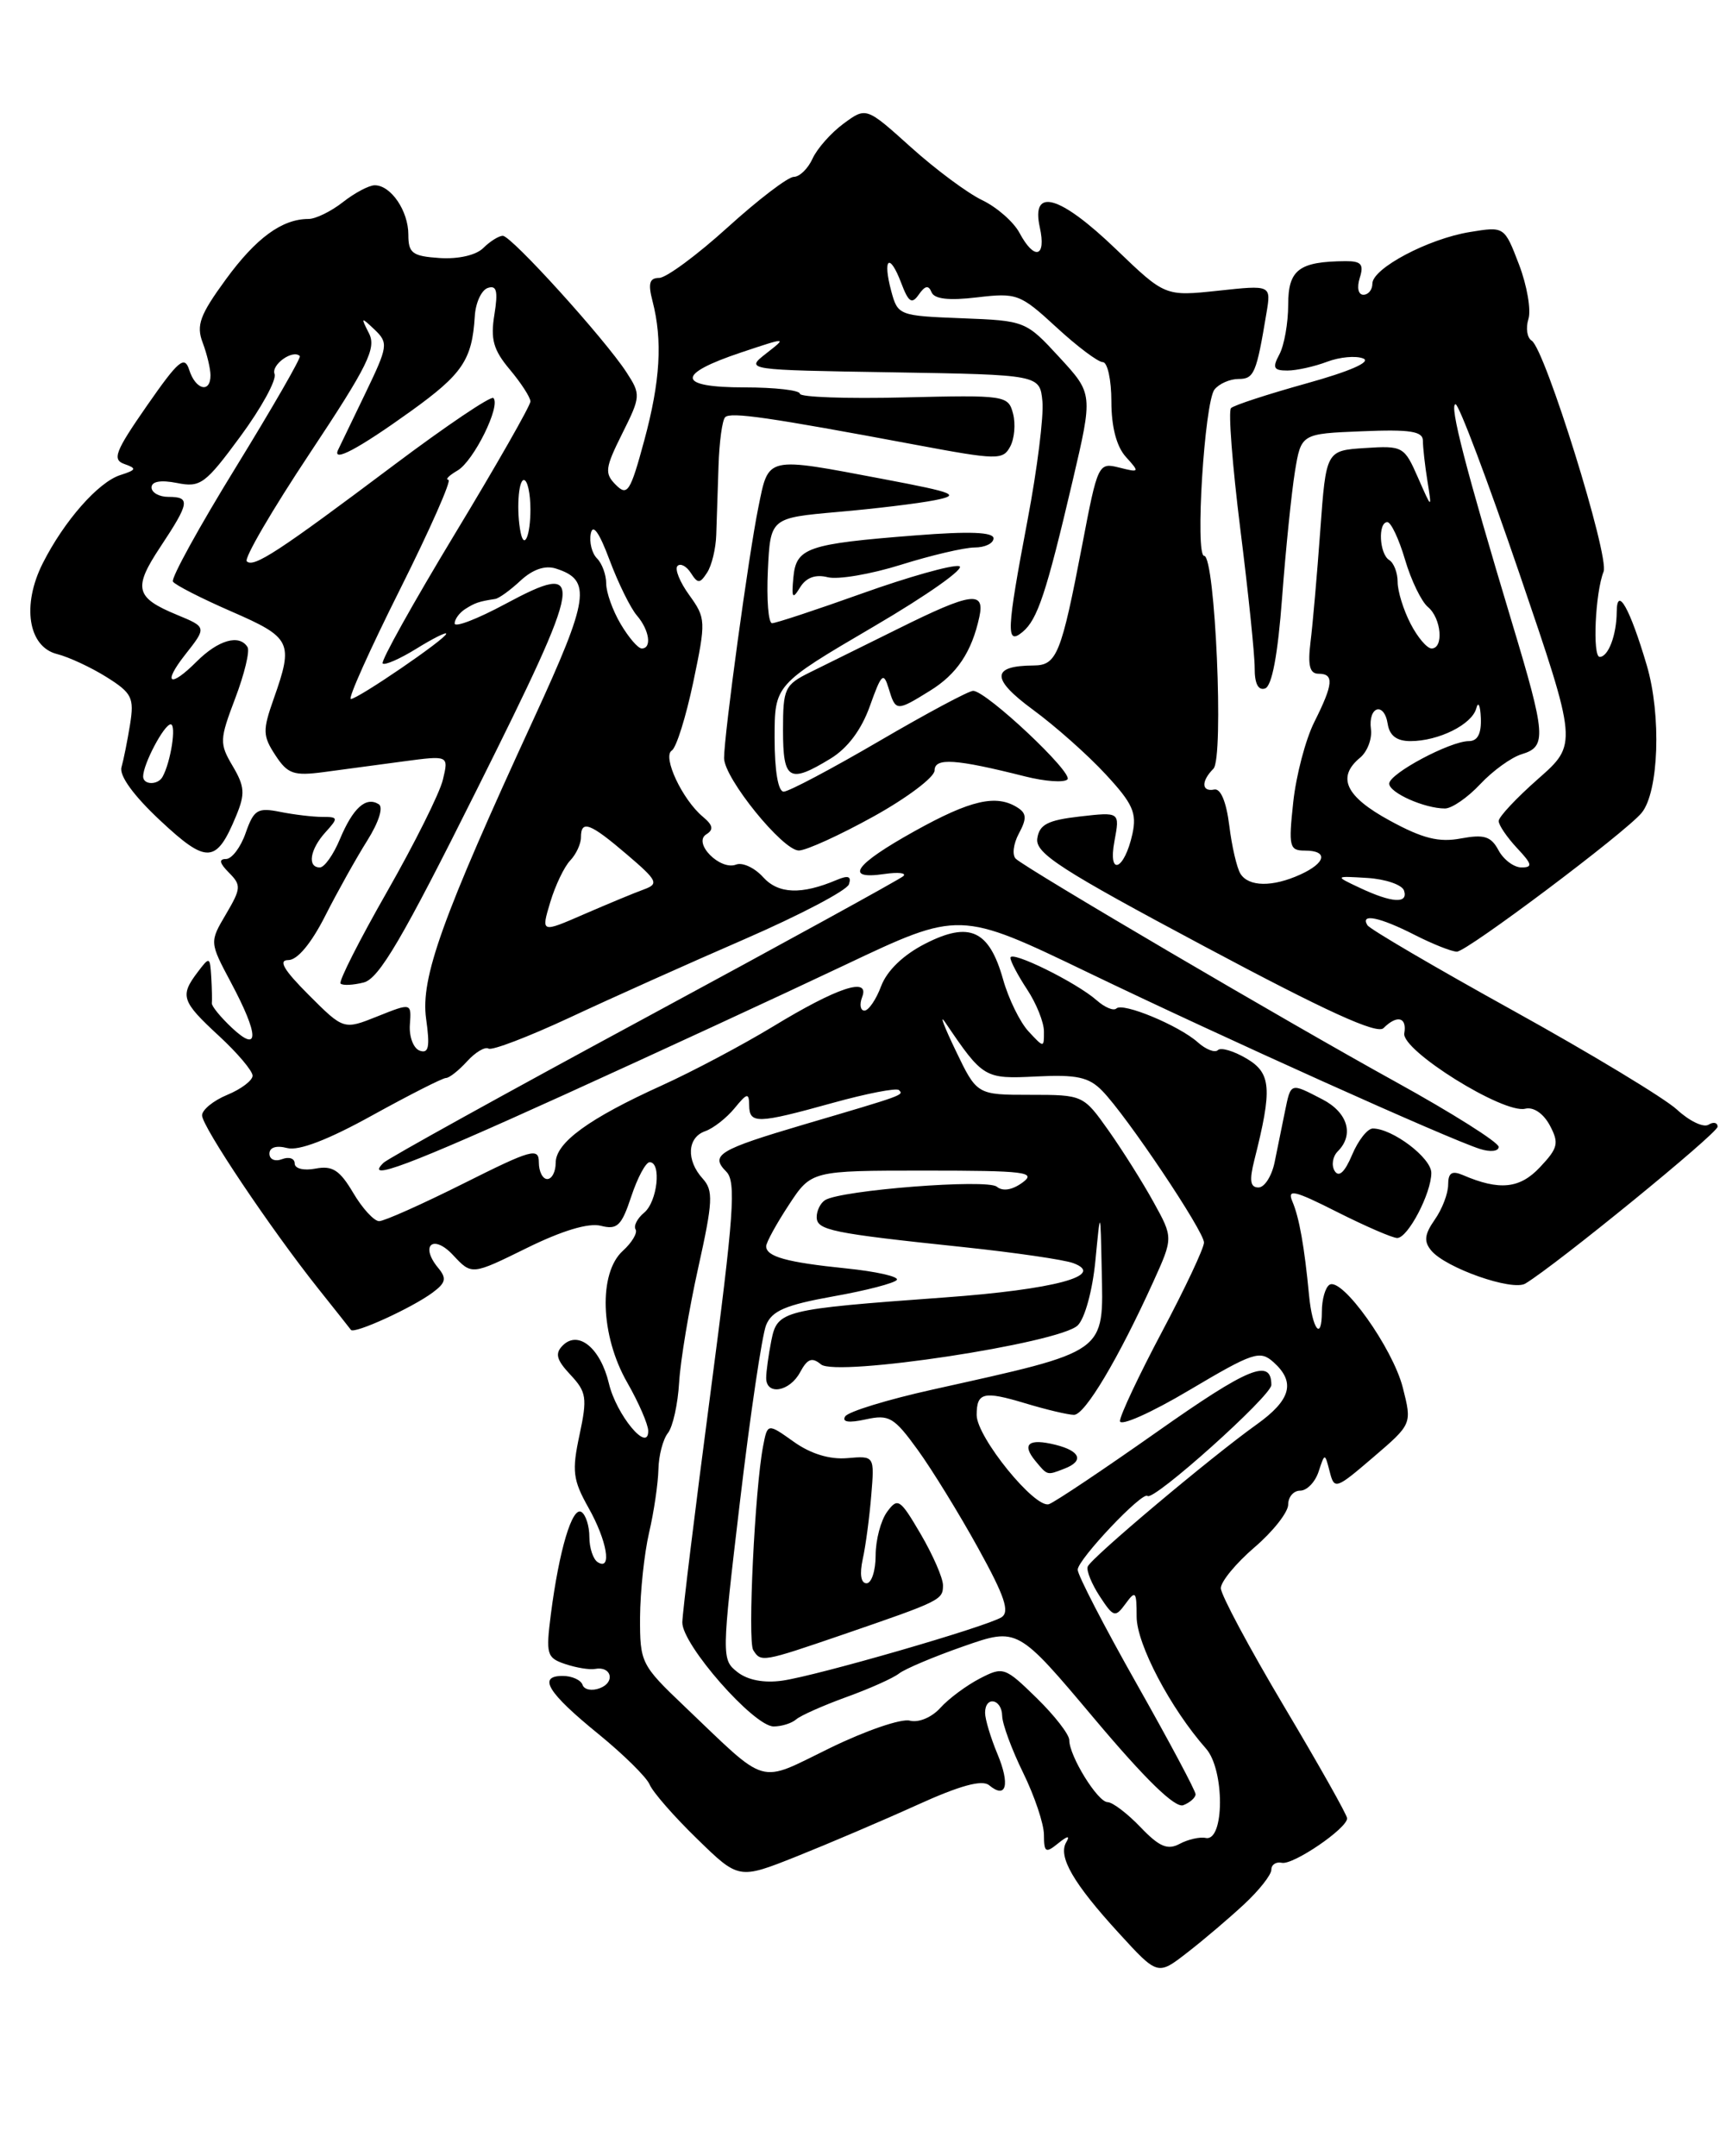 <?xml version="1.0" encoding="UTF-8" standalone="no"?>
<!DOCTYPE svg PUBLIC "-//W3C//DTD SVG 1.1//EN" "http://www.w3.org/Graphics/SVG/1.1/DTD/svg11.dtd" >
<svg xmlns="http://www.w3.org/2000/svg" xmlns:xlink="http://www.w3.org/1999/xlink" version="1.1" viewBox="0 0 205 256">
 <g >
 <path fill="currentColor"
d=" M 147.75 226.13 C 149.54 224.47 151.00 222.62 151.00 222.01 C 151.00 221.41 151.56 221.04 152.25 221.19 C 153.58 221.48 160.00 217.11 160.00 215.91 C 160.00 215.51 156.62 209.52 152.50 202.60 C 148.38 195.67 145.00 189.36 145.00 188.58 C 145.00 187.80 146.80 185.62 149.00 183.73 C 151.20 181.85 153.00 179.56 153.00 178.65 C 153.00 177.74 153.64 177.00 154.43 177.00 C 155.22 177.00 156.20 175.99 156.61 174.75 C 157.35 172.50 157.35 172.50 157.93 174.74 C 158.48 176.91 158.65 176.85 163.11 173.03 C 167.71 169.09 167.71 169.09 166.61 164.75 C 165.41 160.06 159.40 151.63 157.91 152.55 C 157.41 152.86 157.00 154.29 157.00 155.73 C 157.00 159.31 155.87 157.89 155.48 153.82 C 154.93 148.03 154.31 144.56 153.50 142.67 C 152.85 141.13 153.73 141.34 158.83 143.92 C 162.19 145.61 165.39 147.00 165.95 147.00 C 167.22 147.00 170.00 141.69 170.00 139.27 C 170.00 137.49 165.39 134.00 163.05 134.00 C 162.42 134.00 161.31 135.41 160.59 137.13 C 159.72 139.19 159.02 139.84 158.52 139.04 C 158.11 138.37 158.28 137.32 158.89 136.71 C 160.86 134.74 160.08 132.09 157.05 130.53 C 153.22 128.55 153.33 128.51 152.61 132.00 C 152.28 133.65 151.72 136.35 151.39 138.00 C 151.05 139.65 150.19 141.00 149.47 141.00 C 148.49 141.00 148.37 140.18 148.98 137.75 C 151.13 129.26 150.99 127.42 148.05 125.69 C 146.53 124.79 145.00 124.34 144.65 124.69 C 144.30 125.04 143.22 124.62 142.26 123.76 C 140.01 121.76 133.34 118.99 132.59 119.75 C 132.27 120.06 131.22 119.63 130.26 118.78 C 127.83 116.64 120.00 112.79 120.01 113.73 C 120.01 114.15 120.91 115.85 122.00 117.50 C 123.09 119.15 123.99 121.39 123.99 122.47 C 124.00 124.44 123.99 124.44 122.16 122.47 C 121.15 121.39 119.78 118.59 119.13 116.27 C 117.48 110.44 115.15 109.37 109.90 112.05 C 107.29 113.38 105.36 115.24 104.66 117.08 C 104.06 118.69 103.16 120.00 102.67 120.00 C 102.19 120.00 102.06 119.27 102.40 118.39 C 103.34 115.95 99.45 117.24 91.76 121.92 C 88.19 124.08 82.28 127.22 78.62 128.88 C 69.94 132.81 66.00 135.68 66.00 138.07 C 66.00 139.13 65.55 140.00 65.00 140.00 C 64.45 140.00 64.00 139.11 64.00 138.02 C 64.00 136.23 63.13 136.48 55.07 140.52 C 50.15 142.98 45.64 145.00 45.03 145.00 C 44.43 145.00 43.04 143.49 41.95 141.64 C 40.35 138.94 39.49 138.38 37.48 138.76 C 36.07 139.03 35.00 138.76 35.00 138.15 C 35.00 137.55 34.33 137.32 33.50 137.64 C 32.67 137.96 32.00 137.67 32.00 136.99 C 32.00 136.24 32.81 135.98 34.11 136.32 C 35.48 136.68 38.98 135.34 44.23 132.43 C 48.64 130.00 52.57 128.00 52.97 128.00 C 53.36 128.00 54.49 127.11 55.48 126.02 C 56.46 124.94 57.61 124.26 58.02 124.51 C 58.43 124.77 62.76 123.11 67.64 120.84 C 72.51 118.56 81.88 114.36 88.45 111.51 C 95.02 108.65 100.59 105.73 100.83 105.00 C 101.15 104.05 100.74 103.91 99.39 104.48 C 95.19 106.26 92.45 106.16 90.63 104.15 C 89.63 103.04 88.19 102.37 87.43 102.66 C 85.52 103.40 82.25 100.08 83.89 99.07 C 84.79 98.51 84.68 97.98 83.48 96.98 C 81.05 94.96 78.64 89.84 79.79 89.12 C 80.33 88.78 81.47 85.12 82.34 81.00 C 83.86 73.73 83.84 73.41 81.87 70.67 C 80.74 69.12 80.11 67.55 80.47 67.20 C 80.82 66.85 81.53 67.22 82.05 68.03 C 82.88 69.32 83.12 69.32 83.98 68.00 C 84.53 67.17 85.02 65.15 85.07 63.50 C 85.13 61.85 85.25 58.17 85.34 55.33 C 85.43 52.49 85.78 49.88 86.13 49.54 C 86.77 48.89 91.31 49.55 108.78 52.82 C 118.45 54.63 119.12 54.64 119.98 53.03 C 120.49 52.09 120.64 50.33 120.32 49.11 C 119.75 46.95 119.42 46.90 107.37 47.19 C 100.56 47.36 95.00 47.16 95.00 46.75 C 95.00 46.34 92.04 46.00 88.42 46.00 C 80.36 46.00 80.23 44.45 88.06 41.84 C 93.48 40.03 93.49 40.03 91.00 41.97 C 88.50 43.93 88.50 43.93 106.00 44.21 C 123.50 44.50 123.50 44.50 123.81 47.67 C 123.98 49.41 123.19 55.71 122.06 61.67 C 119.54 74.95 119.46 76.69 121.45 75.04 C 123.23 73.57 124.27 70.43 127.39 57.13 C 129.82 46.76 129.82 46.76 125.82 42.42 C 121.85 38.11 121.77 38.08 114.23 37.79 C 106.76 37.50 106.63 37.45 105.85 34.55 C 104.81 30.65 105.65 29.95 107.03 33.58 C 107.91 35.91 108.30 36.16 109.13 34.97 C 109.87 33.91 110.29 33.83 110.64 34.70 C 110.97 35.51 112.69 35.71 116.05 35.31 C 120.77 34.75 121.17 34.90 125.47 38.86 C 127.94 41.14 130.42 43.00 130.98 43.00 C 131.54 43.00 132.00 45.10 132.00 47.67 C 132.00 50.69 132.61 53.02 133.72 54.25 C 135.38 56.08 135.35 56.13 132.93 55.52 C 130.46 54.90 130.38 55.05 128.54 64.69 C 126.04 77.71 125.52 79.00 122.77 79.02 C 117.72 79.05 117.69 80.60 122.67 84.26 C 125.33 86.21 129.22 89.66 131.32 91.94 C 134.55 95.42 135.04 96.53 134.50 99.02 C 133.54 103.37 131.56 104.14 132.37 99.85 C 133.01 96.41 133.01 96.41 128.26 96.95 C 124.43 97.39 123.44 97.90 123.20 99.57 C 122.95 101.32 125.99 103.28 143.08 112.39 C 157.49 120.08 163.55 122.85 164.32 122.08 C 165.93 120.47 167.13 120.77 166.79 122.70 C 166.44 124.72 178.57 132.29 181.15 131.65 C 182.13 131.41 183.30 132.20 184.07 133.62 C 185.19 135.73 185.06 136.31 182.92 138.58 C 180.52 141.15 178.10 141.40 173.75 139.53 C 172.44 138.97 172.00 139.26 172.00 140.67 C 172.00 141.71 171.29 143.57 170.41 144.82 C 169.19 146.57 169.09 147.40 169.99 148.49 C 171.72 150.57 179.63 153.34 181.17 152.41 C 184.89 150.16 204.00 134.57 204.00 133.79 C 204.00 133.29 203.51 133.18 202.92 133.55 C 202.32 133.92 200.64 133.11 199.17 131.75 C 197.70 130.40 188.95 125.11 179.72 120.00 C 170.49 114.89 162.70 110.33 162.41 109.86 C 161.52 108.41 163.88 108.90 168.00 111.00 C 170.16 112.10 172.42 113.00 173.04 113.00 C 174.22 113.00 193.01 98.89 194.97 96.53 C 197.02 94.07 197.34 84.93 195.59 79.00 C 193.59 72.23 192.04 69.47 192.02 72.67 C 192.00 75.41 191.02 78.00 190.00 78.00 C 189.12 78.00 189.47 70.36 190.46 67.88 C 191.18 66.09 183.50 41.43 181.92 40.45 C 181.37 40.11 181.20 38.96 181.53 37.89 C 181.87 36.83 181.37 33.91 180.42 31.42 C 178.68 26.88 178.68 26.88 174.59 27.55 C 169.64 28.35 163.00 31.87 163.00 33.68 C 163.00 34.41 162.52 35.00 161.93 35.00 C 161.32 35.00 161.14 34.15 161.50 33.00 C 162.01 31.39 161.68 31.00 159.82 31.01 C 154.28 31.05 153.00 32.02 153.00 36.18 C 153.00 38.35 152.53 41.00 151.96 42.07 C 151.10 43.67 151.26 44.00 152.90 44.00 C 153.98 44.00 156.10 43.53 157.61 42.96 C 159.11 42.39 161.05 42.21 161.92 42.57 C 162.90 42.97 160.31 44.10 155.16 45.53 C 150.57 46.81 146.54 48.12 146.21 48.46 C 145.87 48.80 146.37 55.24 147.31 62.79 C 148.26 70.33 149.03 77.78 149.02 79.33 C 149.01 81.16 149.44 82.02 150.25 81.75 C 151.07 81.48 151.77 77.77 152.28 70.92 C 152.71 65.19 153.40 58.48 153.80 56.00 C 154.54 51.50 154.54 51.50 161.77 51.21 C 167.48 50.97 169.00 51.21 169.00 52.33 C 169.00 53.11 169.24 55.27 169.54 57.13 C 170.08 60.50 170.08 60.50 168.41 56.70 C 166.79 53.01 166.62 52.91 162.12 53.20 C 157.50 53.50 157.50 53.50 156.81 63.00 C 156.43 68.22 155.91 74.19 155.65 76.25 C 155.31 79.02 155.56 80.00 156.60 80.00 C 158.47 80.00 158.37 81.21 156.11 85.72 C 155.06 87.80 153.94 92.09 153.60 95.25 C 153.03 100.55 153.14 101.00 154.99 101.00 C 157.78 101.00 157.50 102.45 154.45 103.84 C 151.14 105.35 148.31 105.31 147.33 103.75 C 146.90 103.06 146.30 100.47 146.00 98.00 C 145.65 95.21 144.98 93.59 144.22 93.75 C 142.70 94.06 142.64 92.76 144.12 91.28 C 145.38 90.02 144.33 66.00 143.02 66.00 C 141.92 66.00 143.06 47.75 144.25 46.25 C 144.80 45.56 146.08 45.00 147.10 45.00 C 148.95 45.00 149.23 44.34 150.42 37.17 C 150.98 33.84 150.98 33.84 144.68 34.52 C 138.38 35.19 138.38 35.19 132.56 29.60 C 125.87 23.17 122.44 22.19 123.50 27.00 C 124.29 30.58 122.85 30.96 121.08 27.64 C 120.38 26.34 118.39 24.60 116.66 23.77 C 114.92 22.94 111.11 20.11 108.19 17.48 C 102.88 12.70 102.88 12.70 100.19 14.68 C 98.71 15.77 97.06 17.63 96.51 18.83 C 95.97 20.02 94.97 21.00 94.28 21.00 C 93.60 21.00 90.06 23.70 86.42 27.00 C 82.78 30.30 79.12 33.00 78.29 33.00 C 77.14 33.00 76.95 33.65 77.50 35.75 C 78.71 40.44 78.43 45.24 76.52 52.30 C 74.87 58.40 74.52 58.95 73.15 57.58 C 71.78 56.21 71.86 55.58 73.90 51.49 C 76.11 47.07 76.12 46.84 74.41 44.21 C 71.83 40.24 60.74 28.00 59.72 28.00 C 59.25 28.00 58.21 28.65 57.41 29.44 C 56.56 30.30 54.45 30.78 52.24 30.64 C 48.97 30.42 48.50 30.07 48.50 27.86 C 48.50 25.04 46.43 22.00 44.51 22.00 C 43.83 22.00 42.13 22.90 40.73 24.00 C 39.33 25.10 37.49 26.00 36.64 26.00 C 33.50 26.00 30.41 28.26 26.82 33.18 C 23.74 37.40 23.29 38.62 24.07 40.68 C 24.58 42.03 25.00 43.78 25.00 44.57 C 25.00 46.73 23.23 46.29 22.48 43.94 C 21.92 42.17 21.22 42.76 17.44 48.19 C 13.67 53.62 13.30 54.58 14.78 55.10 C 16.27 55.62 16.20 55.80 14.29 56.41 C 11.68 57.24 7.62 61.85 5.08 66.88 C 2.57 71.85 3.34 76.80 6.77 77.66 C 8.16 78.01 10.81 79.24 12.66 80.40 C 15.67 82.29 15.95 82.85 15.45 86.00 C 15.14 87.92 14.68 90.22 14.43 91.10 C 14.14 92.09 15.86 94.47 19.03 97.43 C 24.58 102.62 25.70 102.56 28.05 96.87 C 29.13 94.27 29.07 93.39 27.64 90.97 C 26.05 88.28 26.07 87.84 27.94 82.91 C 29.03 80.04 29.69 77.31 29.40 76.84 C 28.43 75.27 25.92 75.99 23.35 78.56 C 20.17 81.74 19.27 81.20 21.99 77.74 C 24.56 74.48 24.56 74.47 21.03 73.01 C 16.06 70.96 15.79 69.85 19.04 64.95 C 22.53 59.68 22.64 59.00 20.00 59.00 C 18.90 59.00 18.00 58.49 18.00 57.88 C 18.00 57.16 19.09 56.97 21.02 57.35 C 23.80 57.91 24.38 57.49 28.56 51.81 C 31.05 48.43 32.87 45.10 32.61 44.41 C 32.18 43.31 34.79 41.45 35.61 42.28 C 35.79 42.46 32.37 48.39 28.02 55.47 C 23.66 62.55 20.29 68.67 20.54 69.06 C 20.78 69.45 23.91 71.05 27.49 72.61 C 34.61 75.71 34.88 76.26 32.52 82.94 C 31.18 86.73 31.20 87.38 32.71 89.68 C 34.16 91.90 34.88 92.15 38.44 91.68 C 40.67 91.38 44.93 90.81 47.90 90.41 C 53.30 89.69 53.30 89.69 52.60 92.59 C 52.22 94.19 49.22 100.19 45.95 105.92 C 42.68 111.65 40.20 116.54 40.45 116.79 C 40.70 117.04 41.94 116.98 43.20 116.66 C 45.02 116.20 47.81 111.44 56.66 93.71 C 69.46 68.07 69.69 66.53 60.01 71.72 C 56.70 73.50 54.00 74.54 54.00 74.03 C 54.00 73.53 54.56 72.76 55.25 72.32 C 56.43 71.57 56.88 71.42 58.81 71.12 C 59.26 71.06 60.62 70.07 61.83 68.94 C 63.27 67.61 64.74 67.10 66.02 67.51 C 70.31 68.87 70.00 70.99 63.43 85.27 C 52.46 109.08 49.94 116.12 50.61 120.97 C 51.08 124.31 50.92 125.13 49.86 124.76 C 49.11 124.50 48.58 123.11 48.68 121.68 C 48.87 119.07 48.87 119.07 44.84 120.68 C 40.82 122.29 40.82 122.29 36.67 118.14 C 33.70 115.17 33.01 114.00 34.25 114.00 C 35.32 114.00 36.97 112.02 38.62 108.76 C 40.08 105.88 42.33 101.86 43.62 99.81 C 44.99 97.63 45.56 95.84 44.98 95.49 C 43.46 94.55 41.93 95.93 40.38 99.62 C 39.61 101.48 38.53 103.00 37.99 103.00 C 36.47 103.00 36.81 100.86 38.65 98.83 C 40.21 97.11 40.18 97.00 38.28 97.00 C 37.16 97.00 34.90 96.73 33.26 96.40 C 30.59 95.87 30.15 96.14 29.18 98.90 C 28.59 100.61 27.53 102.00 26.84 102.00 C 25.96 102.00 26.07 102.49 27.18 103.61 C 28.67 105.10 28.64 105.49 26.84 108.55 C 24.88 111.87 24.88 111.87 27.44 116.68 C 30.78 122.94 30.82 125.12 27.54 122.04 C 26.19 120.77 25.12 119.46 25.16 119.12 C 25.20 118.78 25.17 117.38 25.09 116.00 C 24.94 113.58 24.89 113.56 23.47 115.44 C 21.34 118.25 21.57 118.91 26.00 123.00 C 28.20 125.03 30.00 127.16 30.00 127.73 C 30.00 128.29 28.65 129.32 27.00 130.00 C 25.35 130.68 24.00 131.78 24.00 132.44 C 24.00 133.77 32.17 145.94 37.79 153.00 C 39.76 155.47 41.51 157.68 41.68 157.91 C 42.07 158.43 48.94 155.30 51.40 153.47 C 52.95 152.32 53.07 151.79 52.05 150.56 C 49.83 147.88 51.45 146.49 53.82 149.04 C 56.03 151.41 56.03 151.41 62.55 148.20 C 66.75 146.13 69.89 145.18 71.36 145.55 C 73.32 146.05 73.82 145.56 74.98 142.06 C 75.72 139.83 76.70 138.00 77.16 138.00 C 78.59 138.00 78.08 142.69 76.51 143.99 C 75.69 144.67 75.23 145.57 75.49 145.98 C 75.74 146.39 75.06 147.54 73.98 148.52 C 71.06 151.16 71.30 158.58 74.49 164.15 C 75.86 166.54 76.98 169.13 76.99 169.90 C 77.01 172.60 73.20 168.00 72.32 164.27 C 71.32 160.08 68.69 157.91 66.84 159.76 C 65.89 160.71 66.08 161.46 67.75 163.24 C 69.66 165.28 69.77 165.98 68.83 170.38 C 67.91 174.67 68.04 175.72 69.89 179.02 C 72.10 182.94 72.72 186.56 71.00 185.50 C 70.45 185.16 70.00 183.81 70.00 182.50 C 70.00 181.19 69.57 179.85 69.05 179.53 C 67.96 178.86 66.41 184.06 65.43 191.65 C 64.82 196.44 64.93 196.85 67.13 197.59 C 68.44 198.03 70.03 198.29 70.67 198.17 C 72.62 197.80 73.12 199.74 71.26 200.45 C 70.31 200.82 69.38 200.64 69.19 200.06 C 68.99 199.48 67.93 199.00 66.83 199.00 C 63.82 199.00 65.05 201.00 71.08 205.90 C 74.06 208.33 76.80 211.03 77.16 211.90 C 77.52 212.78 80.05 215.68 82.78 218.33 C 87.74 223.17 87.74 223.17 94.62 220.43 C 98.40 218.92 104.83 216.18 108.89 214.34 C 114.01 212.01 116.65 211.29 117.48 211.98 C 119.53 213.68 119.99 211.91 118.46 208.25 C 117.66 206.33 117.00 204.14 117.00 203.38 C 117.00 201.34 118.99 201.70 119.03 203.75 C 119.05 204.71 120.17 207.75 121.52 210.50 C 122.87 213.25 123.99 216.57 123.99 217.87 C 124.00 219.97 124.19 220.09 125.69 218.87 C 126.79 217.98 127.12 217.93 126.65 218.73 C 125.62 220.43 127.47 223.62 132.89 229.54 C 137.50 234.58 137.50 234.58 141.00 231.86 C 142.93 230.37 145.96 227.79 147.75 226.13 Z  M 66.92 130.04 C 77.78 125.11 92.81 118.16 100.32 114.60 C 113.97 108.13 113.97 108.13 129.24 115.48 C 145.22 123.18 172.00 135.23 175.79 136.43 C 177.02 136.82 178.00 136.71 178.00 136.18 C 178.00 135.65 172.49 132.17 165.75 128.45 C 152.86 121.34 122.09 103.27 120.66 101.98 C 120.19 101.56 120.35 100.21 121.01 98.98 C 121.97 97.20 121.93 96.57 120.85 95.89 C 118.33 94.29 115.28 94.99 108.63 98.69 C 101.49 102.66 100.19 104.49 105.03 103.78 C 106.70 103.54 107.71 103.65 107.28 104.04 C 106.85 104.42 93.00 112.03 76.50 120.94 C 60.00 129.85 46.07 137.56 45.55 138.07 C 43.17 140.40 48.52 138.39 66.92 130.04 Z  M 103.75 96.95 C 107.74 94.74 111.00 92.28 111.00 91.49 C 111.00 89.94 113.49 90.11 121.78 92.20 C 124.13 92.79 126.38 92.95 126.78 92.55 C 127.53 91.80 117.20 82.09 115.59 82.03 C 115.09 82.01 110.07 84.70 104.42 88.00 C 98.77 91.30 93.67 94.00 93.08 94.00 C 92.42 94.00 92.00 91.52 92.00 87.65 C 92.00 81.30 92.00 81.30 103.75 74.41 C 110.21 70.63 114.78 67.39 113.91 67.22 C 113.04 67.05 107.86 68.51 102.41 70.46 C 96.96 72.41 92.14 74.00 91.70 74.00 C 91.26 74.00 91.04 71.19 91.20 67.75 C 91.50 61.50 91.50 61.50 99.50 60.79 C 103.90 60.41 109.08 59.78 111.00 59.40 C 114.13 58.78 113.49 58.51 105.00 56.90 C 90.84 54.22 91.32 54.11 90.07 60.25 C 88.93 65.81 86.00 87.24 86.00 90.02 C 86.00 92.40 92.97 101.00 94.88 100.99 C 95.77 100.98 99.76 99.16 103.75 96.95 Z  M 98.64 90.08 C 100.68 88.84 102.32 86.64 103.32 83.83 C 104.69 79.99 104.94 79.75 105.55 81.75 C 106.38 84.49 106.47 84.49 110.44 82.03 C 113.65 80.06 115.42 77.41 116.32 73.25 C 117.00 70.12 115.35 70.35 106.77 74.61 C 102.77 76.59 98.04 78.93 96.25 79.81 C 93.19 81.32 93.00 81.73 93.00 86.71 C 93.00 92.64 93.72 93.08 98.64 90.08 Z  M 98.31 68.54 C 99.52 68.85 103.44 68.18 107.01 67.06 C 110.58 65.94 114.51 65.02 115.75 65.01 C 116.99 65.01 118.00 64.52 118.00 63.92 C 118.00 63.18 115.14 63.07 108.78 63.57 C 95.86 64.58 94.56 65.03 94.23 68.57 C 94.00 71.03 94.13 71.22 95.03 69.74 C 95.75 68.58 96.85 68.17 98.31 68.54 Z  M 135.46 216.96 C 133.90 215.33 132.15 214.00 131.56 213.99 C 130.38 213.99 127.00 208.52 127.00 206.62 C 127.00 205.95 125.25 203.70 123.12 201.62 C 119.35 197.94 119.15 197.87 116.37 199.31 C 114.79 200.13 112.68 201.69 111.69 202.79 C 110.66 203.93 109.10 204.58 108.06 204.31 C 107.05 204.04 102.80 205.50 98.60 207.55 C 89.87 211.80 91.40 212.24 81.25 202.57 C 76.14 197.70 76.00 197.42 76.02 192.03 C 76.04 188.99 76.52 184.47 77.09 182.00 C 77.67 179.53 78.16 176.15 78.20 174.50 C 78.23 172.85 78.74 170.90 79.33 170.16 C 79.91 169.43 80.51 166.73 80.66 164.16 C 80.81 161.60 81.83 155.47 82.93 150.53 C 84.68 142.65 84.74 141.37 83.46 139.95 C 81.48 137.77 81.62 135.07 83.75 134.32 C 84.71 133.99 86.28 132.76 87.23 131.61 C 88.74 129.76 88.96 129.72 88.98 131.25 C 89.01 133.47 89.93 133.45 98.90 130.96 C 102.94 129.84 106.49 129.15 106.77 129.44 C 107.36 130.03 107.43 130.01 95.50 133.52 C 85.35 136.52 84.30 137.15 86.26 139.12 C 87.45 140.31 87.18 144.15 84.37 165.51 C 82.56 179.25 81.06 191.46 81.04 192.64 C 80.99 195.27 89.53 205.00 91.89 205.00 C 92.83 205.00 94.03 204.62 94.55 204.17 C 95.07 203.71 97.75 202.52 100.50 201.52 C 103.25 200.53 106.07 199.27 106.77 198.72 C 107.47 198.17 110.92 196.71 114.45 195.48 C 120.86 193.24 120.86 193.24 129.97 204.07 C 136.06 211.31 139.57 214.72 140.54 214.35 C 141.34 214.04 142.00 213.45 142.00 213.05 C 142.00 212.64 138.85 206.74 135.00 199.93 C 131.15 193.12 128.00 187.03 128.00 186.39 C 128.00 185.18 135.70 177.04 136.29 177.63 C 136.98 178.31 151.00 165.75 151.00 164.45 C 151.00 161.25 148.29 162.36 137.49 169.97 C 131.17 174.42 125.37 178.31 124.60 178.60 C 122.97 179.22 116.00 170.65 116.00 168.02 C 116.00 165.34 116.81 165.14 121.71 166.61 C 124.25 167.38 126.88 168.00 127.56 168.00 C 128.86 168.00 132.83 161.33 136.96 152.24 C 139.35 146.97 139.35 146.97 137.01 142.74 C 135.73 140.41 133.32 136.59 131.67 134.25 C 128.67 130.02 128.64 130.00 122.35 130.00 C 116.03 130.00 116.03 130.00 113.51 124.75 C 112.12 121.86 111.55 120.34 112.24 121.36 C 116.77 128.04 116.91 128.13 123.10 127.82 C 127.89 127.58 129.33 127.90 130.91 129.52 C 133.83 132.51 143.00 146.19 143.00 147.54 C 143.00 148.20 140.76 152.96 138.02 158.12 C 135.28 163.28 133.03 168.06 133.02 168.73 C 133.01 169.41 136.71 167.77 141.25 165.07 C 148.84 160.57 149.64 160.30 151.25 161.74 C 153.91 164.12 153.34 166.23 149.23 169.16 C 143.77 173.06 129.55 185.02 129.19 186.02 C 129.01 186.49 129.66 188.08 130.62 189.55 C 132.26 192.05 132.45 192.10 133.69 190.42 C 134.87 188.80 135.00 188.96 135.00 191.97 C 135.00 195.22 139.03 202.87 143.24 207.63 C 145.47 210.15 145.44 218.69 143.21 218.24 C 142.50 218.09 141.10 218.41 140.11 218.94 C 138.68 219.71 137.69 219.29 135.46 216.96 Z  M 126.42 174.39 C 128.77 173.49 128.34 172.30 125.38 171.56 C 122.18 170.76 121.30 171.45 122.98 173.48 C 124.43 175.22 124.33 175.20 126.42 174.39 Z  M 87.58 198.54 C 85.70 197.06 85.70 196.74 87.89 178.27 C 89.11 167.95 90.51 158.53 90.99 157.35 C 91.68 155.64 93.31 154.95 98.98 153.93 C 102.89 153.24 106.28 152.35 106.52 151.97 C 106.76 151.58 104.04 150.97 100.49 150.61 C 93.42 149.89 91.00 149.21 91.00 147.98 C 91.00 147.54 92.20 145.34 93.68 143.09 C 96.36 139.00 96.36 139.00 109.87 139.00 C 121.78 139.00 123.15 139.17 121.44 140.42 C 120.22 141.31 119.10 141.49 118.39 140.91 C 117.25 139.96 99.92 141.31 98.00 142.50 C 97.45 142.84 97.00 143.75 97.00 144.51 C 97.00 146.08 98.71 146.43 114.50 148.09 C 120.55 148.73 126.38 149.58 127.46 149.98 C 131.44 151.45 125.19 153.12 112.18 154.06 C 92.85 155.47 92.33 155.60 91.61 159.19 C 91.28 160.87 91.00 162.87 91.00 163.62 C 91.00 165.73 93.79 165.26 95.03 162.94 C 95.90 161.33 96.44 161.12 97.51 162.01 C 99.33 163.52 125.82 159.50 128.00 157.38 C 128.85 156.56 129.76 153.22 130.10 149.71 C 130.70 143.50 130.70 143.50 130.85 150.68 C 131.06 160.79 131.69 160.34 110.76 165.00 C 105.40 166.19 100.73 167.62 100.38 168.19 C 99.97 168.86 100.82 168.98 102.82 168.54 C 105.60 167.93 106.18 168.27 109.00 172.16 C 110.71 174.52 113.94 179.77 116.18 183.83 C 119.34 189.55 119.96 191.40 118.94 192.04 C 117.09 193.18 97.06 198.97 92.92 199.56 C 90.74 199.87 88.80 199.50 87.58 198.54 Z  M 100.06 194.11 C 111.76 190.09 112.00 189.98 112.00 188.23 C 112.00 187.38 110.81 184.65 109.36 182.17 C 106.90 177.97 106.63 177.79 105.36 179.52 C 104.61 180.55 104.00 182.87 104.00 184.69 C 104.00 186.51 103.51 188.00 102.92 188.00 C 102.25 188.00 102.08 186.91 102.47 185.13 C 102.82 183.55 103.27 180.14 103.48 177.56 C 103.87 172.86 103.87 172.86 100.63 173.14 C 98.54 173.32 96.29 172.63 94.28 171.20 C 91.16 168.98 91.16 168.98 90.63 171.74 C 89.66 176.80 88.78 194.84 89.46 195.93 C 90.37 197.40 90.54 197.37 100.06 194.11 Z  M 65.35 107.14 C 65.95 105.14 67.02 102.91 67.72 102.18 C 68.42 101.45 69.00 100.21 69.00 99.43 C 69.00 97.31 70.07 97.71 74.48 101.48 C 78.10 104.57 78.28 104.95 76.48 105.61 C 75.39 106.00 72.20 107.33 69.38 108.55 C 64.26 110.78 64.26 110.78 65.35 107.14 Z  M 161.50 105.42 C 158.50 104.01 158.50 104.01 162.42 104.25 C 164.58 104.39 166.53 105.06 166.76 105.75 C 167.28 107.34 165.32 107.22 161.50 105.42 Z  M 177.98 100.96 C 177.09 99.30 176.27 99.05 173.51 99.56 C 170.91 100.05 168.97 99.57 165.07 97.44 C 159.81 94.58 158.73 92.29 161.55 89.96 C 162.40 89.25 162.98 87.73 162.83 86.59 C 162.47 83.88 164.40 83.28 164.82 85.96 C 165.04 87.35 165.89 88.00 167.52 88.00 C 170.86 88.00 174.83 86.03 175.34 84.11 C 175.57 83.22 175.82 83.74 175.88 85.25 C 175.96 87.11 175.50 88.00 174.46 88.00 C 172.24 88.00 165.00 91.86 165.00 93.05 C 165.00 94.13 169.19 96.00 171.62 96.00 C 172.44 96.00 174.32 94.70 175.81 93.11 C 177.29 91.53 179.51 89.92 180.75 89.55 C 183.72 88.65 183.62 87.33 179.57 73.89 C 174.07 55.61 172.10 48.00 172.88 48.00 C 173.27 48.00 176.70 57.08 180.49 68.18 C 187.37 88.36 187.37 88.36 182.69 92.48 C 180.11 94.75 178.00 97.00 178.00 97.49 C 178.00 97.97 178.98 99.41 180.17 100.69 C 181.98 102.61 182.07 103.00 180.71 103.00 C 179.81 103.00 178.58 102.08 177.98 100.96 Z  M 17.00 92.20 C 17.00 90.73 19.49 86.02 20.27 86.01 C 20.98 86.00 20.28 90.51 19.30 92.25 C 18.74 93.25 17.00 93.21 17.00 92.20 Z  M 47.50 70.00 C 51.08 62.85 53.67 56.99 53.26 56.97 C 52.84 56.95 53.33 56.46 54.34 55.87 C 56.26 54.75 59.51 48.18 58.60 47.26 C 58.31 46.98 53.00 50.56 46.79 55.22 C 33.06 65.53 30.12 67.45 29.31 66.65 C 28.97 66.30 32.33 60.54 36.79 53.83 C 43.70 43.42 44.73 41.34 43.82 39.57 C 42.83 37.63 42.87 37.60 44.50 39.15 C 46.14 40.72 46.08 41.12 43.42 46.65 C 41.86 49.87 40.40 52.91 40.16 53.41 C 39.41 54.98 42.54 53.32 48.79 48.83 C 54.94 44.41 56.07 42.73 56.39 37.57 C 56.48 35.96 57.18 34.44 57.94 34.19 C 58.99 33.84 59.17 34.56 58.72 37.36 C 58.24 40.29 58.60 41.56 60.56 43.89 C 61.90 45.49 63.00 47.19 63.00 47.67 C 63.00 48.16 58.95 55.26 54.00 63.44 C 49.05 71.63 45.20 78.53 45.45 78.78 C 45.69 79.03 47.49 78.24 49.45 77.03 C 51.40 75.82 53.00 75.02 53.00 75.25 C 53.00 75.83 42.51 83.00 41.67 83.00 C 41.29 83.00 43.92 77.15 47.50 70.00 Z  M 73.72 74.10 C 72.77 72.50 72.00 70.34 72.00 69.30 C 72.00 68.25 71.51 66.91 70.91 66.31 C 70.30 65.70 69.97 64.38 70.17 63.36 C 70.41 62.14 71.18 63.23 72.40 66.50 C 73.43 69.25 74.89 72.21 75.64 73.08 C 77.13 74.81 77.45 77.00 76.22 77.00 C 75.78 77.00 74.66 75.69 73.72 74.10 Z  M 167.53 74.05 C 166.69 72.43 166.00 70.20 166.00 69.11 C 166.00 68.01 165.55 66.84 165.00 66.50 C 163.82 65.77 163.64 62.00 164.78 62.00 C 165.21 62.00 166.16 64.01 166.88 66.46 C 167.60 68.91 168.83 71.44 169.60 72.08 C 171.19 73.40 171.50 77.00 170.03 77.00 C 169.49 77.00 168.36 75.67 167.53 74.05 Z  M 61.84 63.25 C 61.33 60.77 61.55 57.00 62.22 57.00 C 62.65 57.00 63.00 58.58 63.00 60.50 C 63.00 63.58 62.27 65.31 61.84 63.25 Z "/>
</g>
</svg>